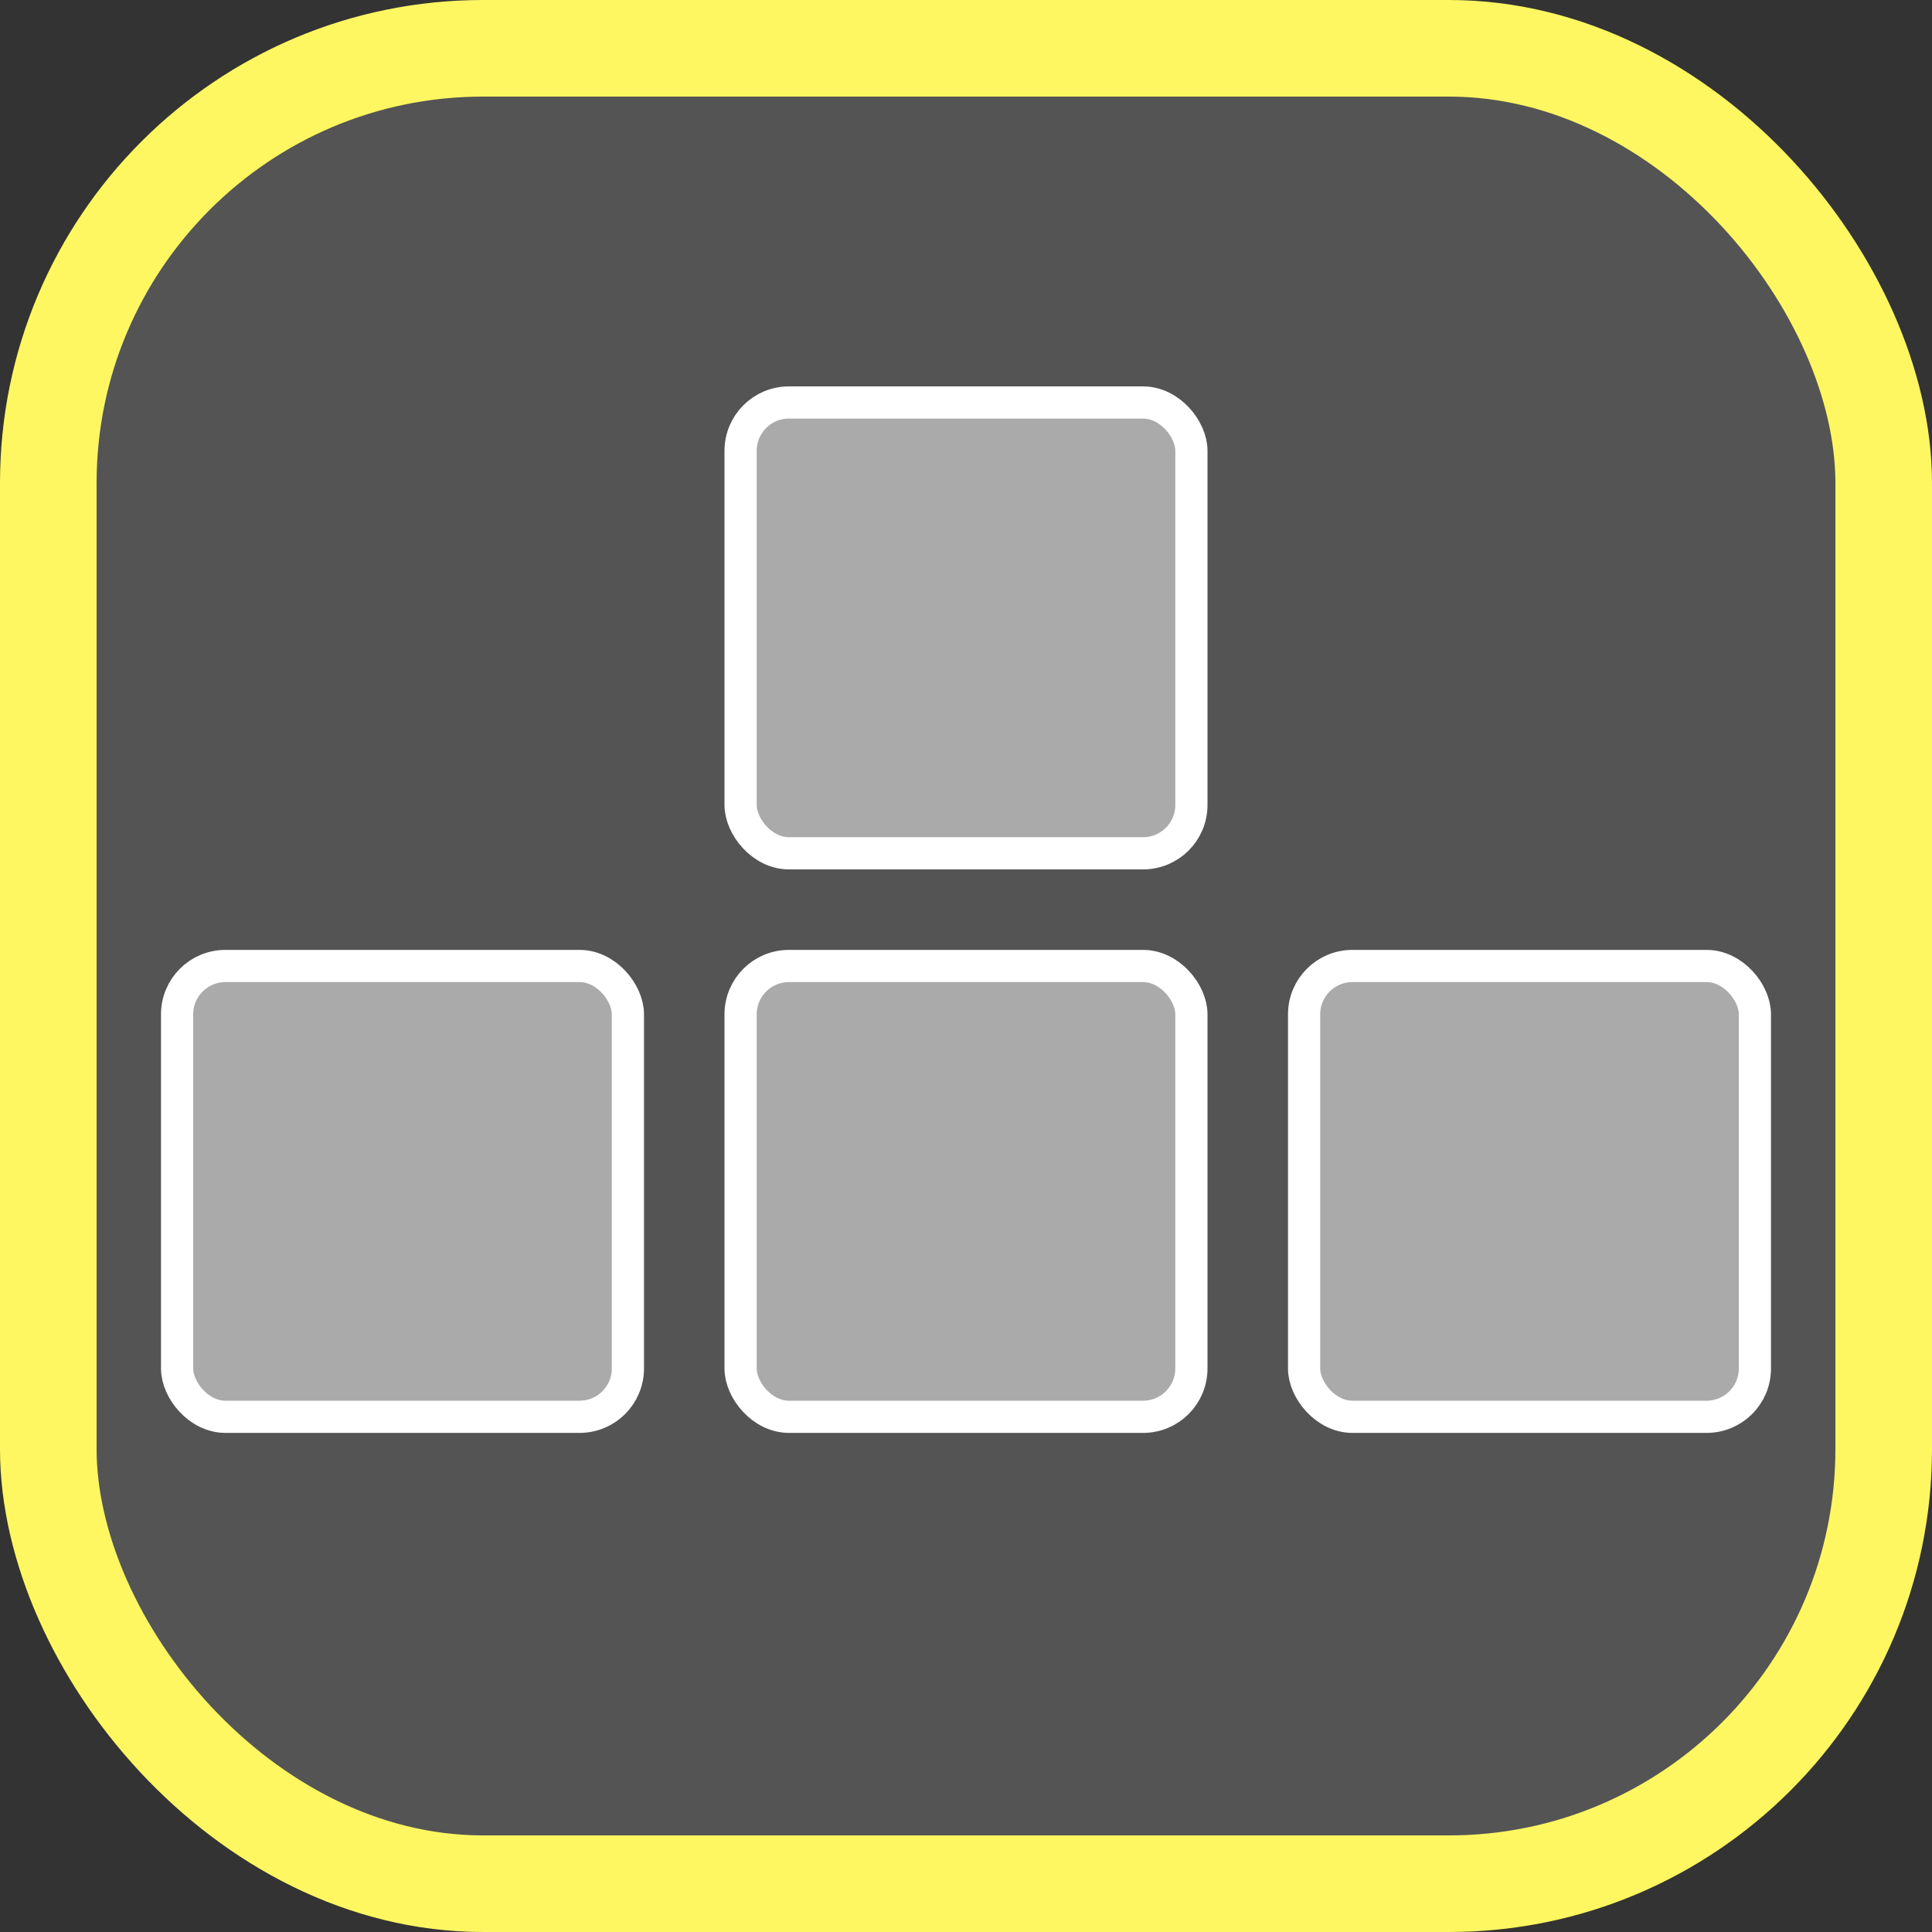<svg width="60" height="60" viewBox="0 0 60 60" fill="none" xmlns="http://www.w3.org/2000/svg">
<rect x="0" y="0" width="60" height="60" fill="#333333" stroke="none"/>
<rect x="1.5" y="1.5" width="57" height="57" rx="13.5" fill="#D9D9D9" fill-opacity="0.2" stroke="#FFF761" stroke-width="3"/>
<rect x="23" y="12.5" width="14" height="14" rx="1.5" fill="white" fill-opacity="0.5" stroke="white"/>
<rect x="23" y="30" width="14" height="14" rx="1.5" fill="white" fill-opacity="0.5" stroke="white"/>
<rect x="5.5" y="30" width="14" height="14" rx="1.5" fill="white" fill-opacity="0.5" stroke="white"/>
<rect x="40.5" y="30" width="14" height="14" rx="1.5" fill="white" fill-opacity="0.5" stroke="white"/>
</svg>
